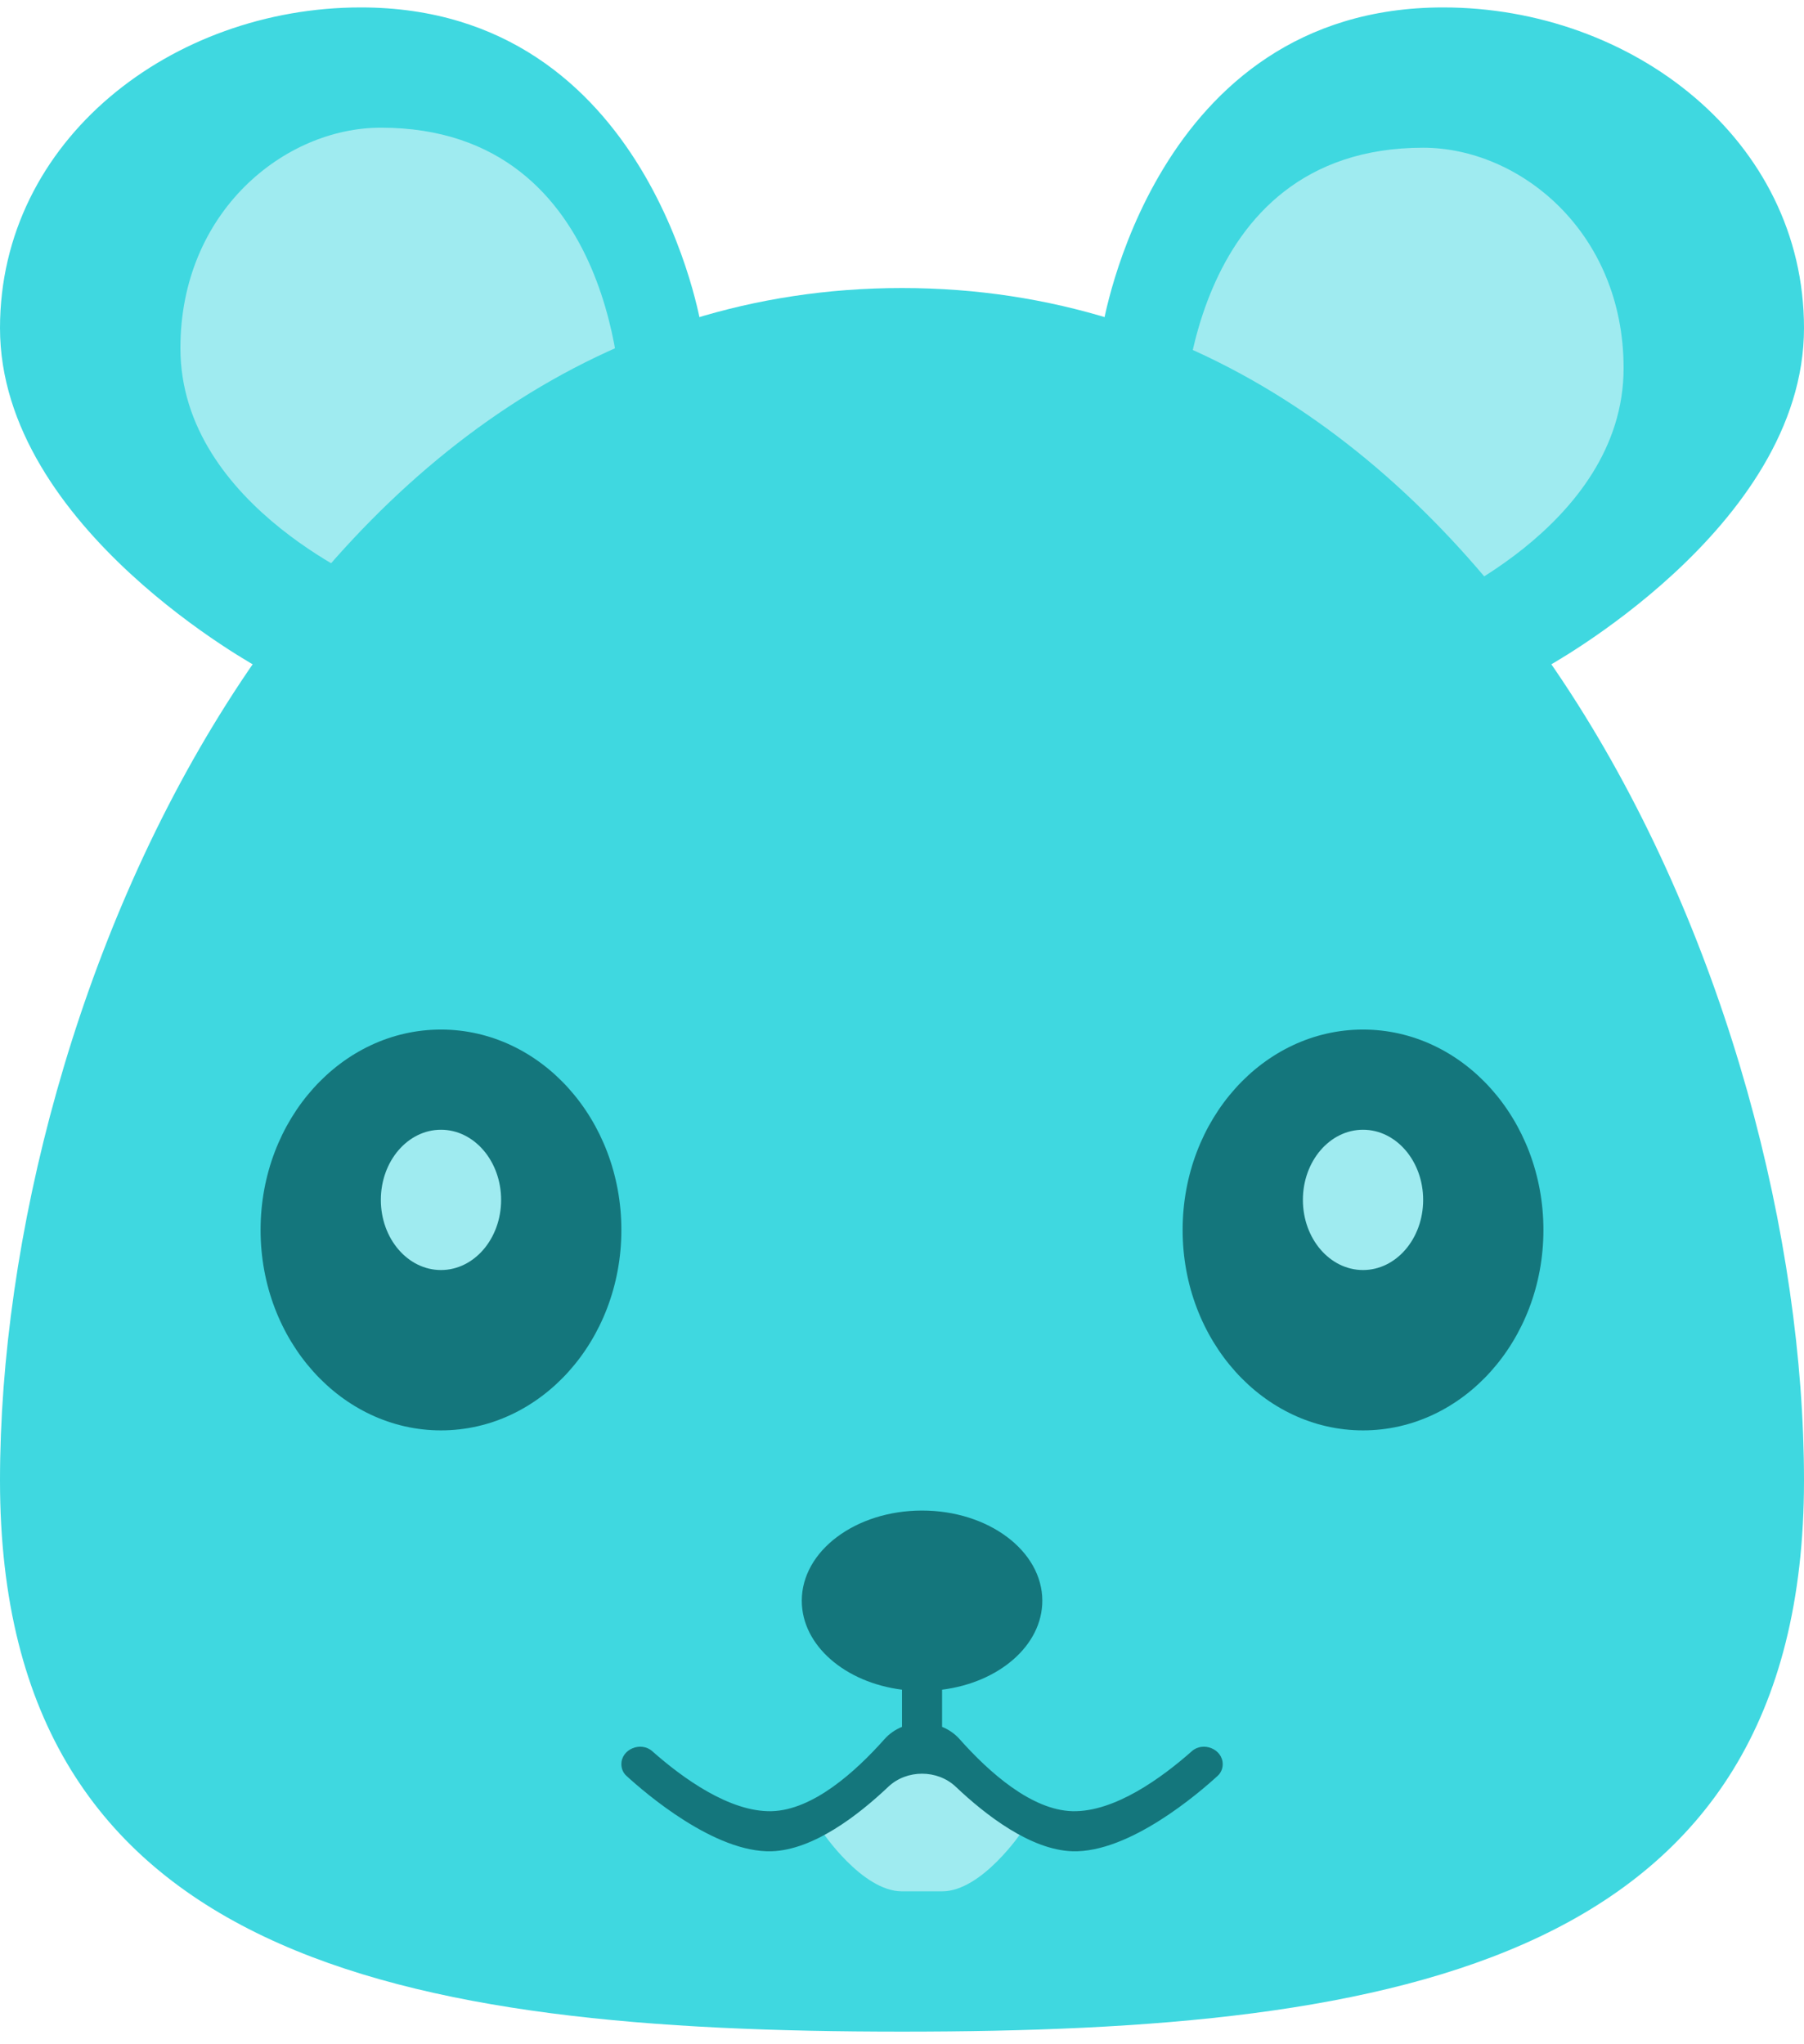 <svg width="90" height="102" viewBox="0 0 90 102" fill="none" xmlns="http://www.w3.org/2000/svg">
<path d="M72 0.371C57.5 0.371 55 16.371 55 16.371L77 33.371C77 33.371 90 26.371 90 16.371C90 6.966 81.405 0.371 72 0.371Z" fill="#3FD8E0"/>
<path d="M18 0.371C32.5 0.371 35 16.371 35 16.371L13 33.371C13 33.371 0 26.371 0 16.371C0 6.966 8.595 0.371 18 0.371Z" fill="#3FD8E0"/>
<g filter="url(#filter0_i)">
<path d="M83 16.371C83 9.565 77.806 5.371 73 5.371C61 5.371 61 19.371 61 19.371L73 28.371C73 28.371 83 24.371 83 16.371Z" fill="#9FEBF0"/>
</g>
<g filter="url(#filter1_i)">
<path d="M7 15.371C7 8.565 12.194 4.371 17 4.371C29 4.371 29 18.371 29 18.371L17 27.371C17 27.371 7 23.371 7 15.371Z" fill="#9FEBF0"/>
</g>
<path d="M90 73.871C90 97.895 69.853 101.371 45 101.371C20.147 101.371 0 97.895 0 73.871C0 49.847 15.147 14.371 45 14.371C74.853 14.371 90 49.847 90 73.871Z" fill="#3FD8E0"/>
<path d="M45 94.371C43 94.371 41 91.371 41 91.371L46 87.371L51 91.371C51 91.371 49 94.371 47 94.371H45Z" fill="#9FEBF0"/>
<path fill-rule="evenodd" clip-rule="evenodd" d="M47 84.309C49.838 83.952 52 82.101 52 79.871C52 77.386 49.314 75.371 46 75.371C42.686 75.371 40 77.386 40 79.871C40 82.101 42.162 83.952 45 84.309V86.164C44.671 86.298 44.369 86.503 44.125 86.778C42.663 88.424 40.544 90.318 38.5 90.371C36.397 90.425 34.04 88.706 32.539 87.377C31.974 86.877 31 87.272 31 88.027C31 88.247 31.086 88.456 31.249 88.605C32.195 89.474 35.664 92.46 38.5 92.371C40.583 92.305 42.829 90.564 44.315 89.155C45.234 88.283 46.766 88.283 47.685 89.155C49.171 90.564 51.417 92.305 53.5 92.371C56.336 92.46 59.805 89.474 60.751 88.605C60.914 88.456 61 88.247 61 88.027C61 87.272 60.026 86.877 59.461 87.377C57.96 88.706 55.603 90.425 53.5 90.371C51.456 90.318 49.337 88.424 47.875 86.778C47.631 86.503 47.329 86.298 47 86.164V84.309Z" fill="#14767C"/>
<ellipse cx="67" cy="60.371" rx="6" ry="8" fill="#14767C"/>
<ellipse cx="23" cy="60.371" rx="6" ry="8" fill="#14767C"/>
<ellipse cx="68" cy="61.371" rx="9" ry="10" fill="#14767C"/>
<ellipse cx="68" cy="59.87" rx="3" ry="3.5" fill="#9FEBF0"/>
<ellipse cx="22" cy="61.371" rx="9" ry="10" fill="#14767C"/>
<ellipse rx="3" ry="3.5" transform="matrix(-1 0 0 1 22 59.87)" fill="#9FEBF0"/>
<defs>
<filter id="filter0_i" x="61" y="5.371" width="22" height="23" filterUnits="userSpaceOnUse" color-interpolation-filters="sRGB">
<feFlood flood-opacity="0" result="BackgroundImageFix"/>
<feBlend mode="normal" in="SourceGraphic" in2="BackgroundImageFix" result="shape"/>
<feColorMatrix in="SourceAlpha" type="matrix" values="0 0 0 0 0 0 0 0 0 0 0 0 0 0 0 0 0 0 127 0" result="hardAlpha"/>
<feOffset dx="-2" dy="2"/>
<feComposite in2="hardAlpha" operator="arithmetic" k2="-1" k3="1"/>
<feColorMatrix type="matrix" values="0 0 0 0 0.078 0 0 0 0 0.463 0 0 0 0 0.486 0 0 0 1 0"/>
<feBlend mode="normal" in2="shape" result="effect1_innerShadow"/>
</filter>
<filter id="filter1_i" x="7" y="4.371" width="22" height="23" filterUnits="userSpaceOnUse" color-interpolation-filters="sRGB">
<feFlood flood-opacity="0" result="BackgroundImageFix"/>
<feBlend mode="normal" in="SourceGraphic" in2="BackgroundImageFix" result="shape"/>
<feColorMatrix in="SourceAlpha" type="matrix" values="0 0 0 0 0 0 0 0 0 0 0 0 0 0 0 0 0 0 127 0" result="hardAlpha"/>
<feOffset dx="2" dy="2"/>
<feComposite in2="hardAlpha" operator="arithmetic" k2="-1" k3="1"/>
<feColorMatrix type="matrix" values="0 0 0 0 0.078 0 0 0 0 0.463 0 0 0 0 0.486 0 0 0 1 0"/>
<feBlend mode="normal" in2="shape" result="effect1_innerShadow"/>
</filter>
</defs>
</svg>
